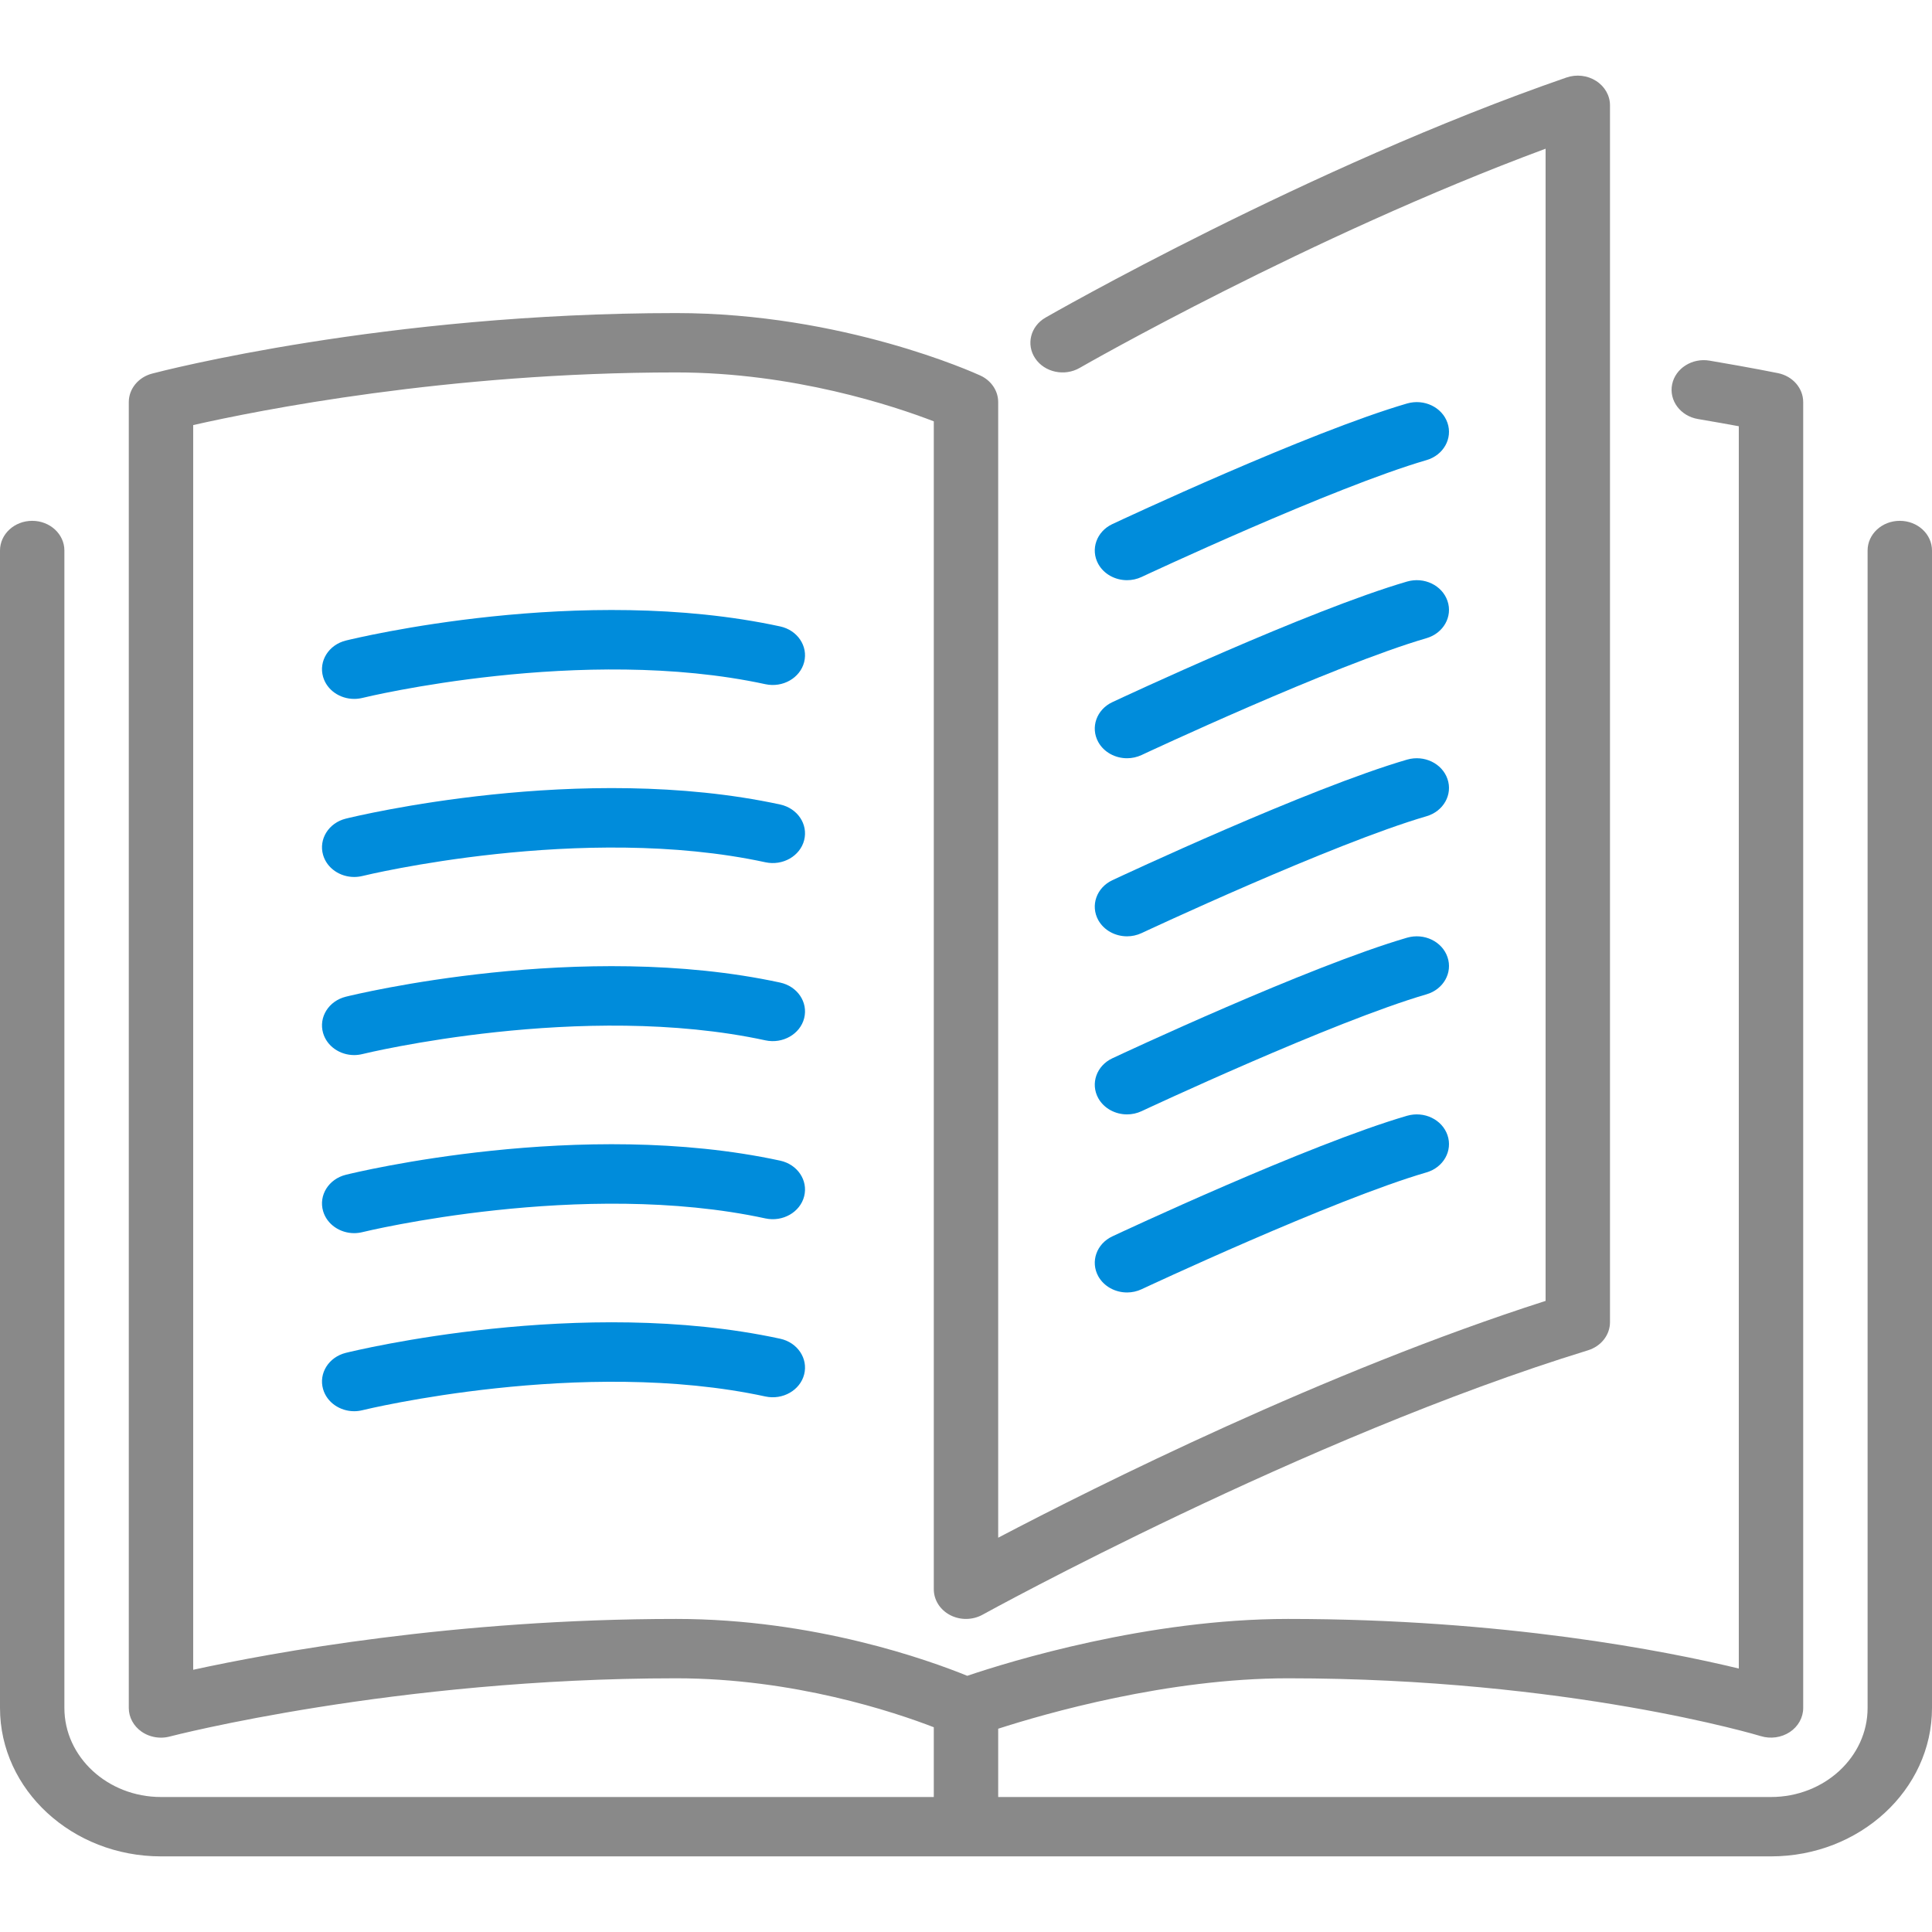 <?xml version="1.0" encoding="utf-8"?>
<!-- Generator: Adobe Illustrator 23.1.0, SVG Export Plug-In . SVG Version: 6.00 Build 0)  -->
<svg version="1.1" id="Layer_1" xmlns="http://www.w3.org/2000/svg" xmlns:xlink="http://www.w3.org/1999/xlink" x="0px" y="0px"
	 viewBox="0 0 512 512" style="enable-background:new 0 0 512 512;" xml:space="preserve">
<style type="text/css">
	.st0{fill:#008CDB;}
	.st1{fill:#898989;}
</style>
<g>
	<g>
		<g>
			<path class="st0" d="M291.054,243.841c1.51,2.722,4.514,4.294,7.62,4.294c1.297,0,2.628-0.276,3.866-0.857
				c0.503-0.236,50.731-23.753,75.503-30.965c4.489-1.313,6.98-5.734,5.555-9.87c-1.417-4.138-6.178-6.442-10.709-5.136
				c-26.095,7.606-75.981,30.965-78.097,31.956C290.593,235.229,288.921,239.965,291.054,243.841z"/>
			<path class="st0" d="M298.674,153.755c1.297,0,2.628-0.276,3.866-0.857c0.503-0.236,50.731-23.753,75.503-30.965
				c4.489-1.313,6.98-5.734,5.555-9.87c-1.417-4.138-6.178-6.442-10.709-5.136c-26.095,7.606-75.981,30.965-78.097,31.956
				c-4.198,1.966-5.871,6.701-3.738,10.578C292.564,152.181,295.568,153.755,298.674,153.755z"/>
			<path class="st1" d="M503.466,138.024c-4.719,0-8.533,3.524-8.533,7.865V452.63c0,13.009-11.486,23.596-25.6,23.596h-204.8
				v-18.098c12.442-4.011,44.851-13.363,76.8-13.363c74.334,0,124.809,15.172,125.312,15.329c2.568,0.786,5.436,0.394,7.68-1.086
				c2.227-1.478,3.541-3.854,3.541-6.379V106.563c0-3.689-2.773-6.882-6.682-7.677c0,0-6.69-1.376-18.125-3.312
				c-4.617-0.786-9.079,2.045-9.933,6.308c-0.853,4.279,2.21,8.376,6.844,9.163c4.361,0.739,8.013,1.392,10.829,1.912v329.22
				c-19.337-4.672-62.276-13.143-119.467-13.143c-37.18,0-73.702,11.255-85.001,15.07c-10.044-4.09-40.405-15.07-77.133-15.07
				c-58.778,0-107.196,8.935-128,13.473V112.65c17.041-3.862,67.371-13.953,128-13.953c31.113,0,57.796,8.927,68.267,12.962v309.51
				c0,2.831,1.655,5.451,4.326,6.843c2.671,1.4,5.965,1.36,8.602-0.102c0.845-0.464,85.393-47.01,160.435-70.063
				c3.49-1.077,5.837-4.074,5.837-7.464V27.911c0-2.58-1.374-4.995-3.678-6.465c-2.287-1.471-5.222-1.809-7.859-0.904
				c-68.275,23.603-137.36,63.228-138.052,63.621c-3.994,2.304-5.214,7.157-2.714,10.838c2.492,3.681,7.757,4.806,11.759,2.501
				c0.631-0.37,60.732-34.835,123.477-58.092v305.342c-58.249,18.656-119.066,49.118-145.067,62.756V106.563
				c0-2.981-1.826-5.703-4.719-7.039c-1.468-0.668-36.437-16.556-80.614-16.556c-77.107,0-136.388,15.377-138.88,16.037
				c-3.661,0.959-6.187,4.051-6.187,7.559v346.068c0,2.462,1.263,4.79,3.388,6.277c1.502,1.046,3.311,1.589,5.146,1.589
				c0.785,0,1.57-0.102,2.338-0.307c0.589-0.149,59.597-15.424,134.195-15.424c31.198,0,57.856,8.951,68.267,12.969v18.491h-204.8
				c-14.114,0-25.6-10.587-25.6-23.596V145.89c0-4.341-3.823-7.865-8.533-7.865S0,141.548,0,145.89v306.742
				c0,21.684,19.14,39.326,42.667,39.326h426.666c23.526,0,42.667-17.641,42.667-39.326V145.89
				C511.999,141.548,508.185,138.024,503.466,138.024z"/>
			<path class="st0" d="M291.054,196.65c1.51,2.722,4.514,4.294,7.62,4.294c1.297,0,2.628-0.276,3.866-0.857
				c0.503-0.236,50.731-23.753,75.503-30.965c4.489-1.313,6.98-5.734,5.555-9.87c-1.417-4.138-6.178-6.442-10.709-5.136
				c-26.095,7.606-75.981,30.965-78.097,31.956C290.593,188.038,288.921,192.774,291.054,196.65z"/>
			<path class="st0" d="M291.054,291.032c1.51,2.722,4.514,4.294,7.62,4.294c1.297,0,2.628-0.276,3.866-0.857
				c0.503-0.236,50.731-23.753,75.503-30.965c4.489-1.313,6.98-5.734,5.555-9.87c-1.417-4.138-6.178-6.442-10.709-5.136
				c-26.095,7.606-75.981,30.965-78.097,31.956C290.593,282.42,288.921,287.156,291.054,291.032z"/>
			<path class="st0" d="M206.746,166.008c-52.693-11.397-112.572,3.123-115.089,3.744c-4.548,1.124-7.253,5.434-6.033,9.635
				c1.024,3.515,4.471,5.828,8.235,5.828c0.734,0,1.476-0.087,2.219-0.267c0.572-0.149,58.223-14.126,106.778-3.626
				c4.565,0.983,9.182-1.636,10.257-5.868C214.187,171.231,211.337,166.999,206.746,166.008z"/>
			<path class="st0" d="M206.746,213.2c-52.693-11.389-112.572,3.123-115.089,3.744c-4.548,1.124-7.253,5.435-6.033,9.635
				c1.024,3.515,4.471,5.828,8.235,5.828c0.734,0,1.476-0.087,2.219-0.267c0.572-0.149,58.223-14.126,106.778-3.626
				c4.565,0.983,9.182-1.636,10.257-5.868C214.187,218.422,211.337,214.19,206.746,213.2z"/>
			<path class="st0" d="M291.054,338.223c1.51,2.722,4.514,4.294,7.62,4.294c1.297,0,2.628-0.276,3.866-0.857
				c0.503-0.236,50.731-23.753,75.503-30.965c4.489-1.313,6.98-5.734,5.555-9.87c-1.417-4.137-6.178-6.442-10.709-5.136
				c-26.095,7.606-75.981,30.965-78.097,31.956C290.593,329.611,288.921,334.347,291.054,338.223z"/>
			<path class="st0" d="M206.746,260.391c-52.693-11.389-112.572,3.114-115.089,3.744c-4.548,1.124-7.253,5.435-6.033,9.635
				c1.024,3.515,4.471,5.836,8.235,5.836c0.734,0,1.476-0.094,2.219-0.276c0.572-0.149,58.223-14.126,106.778-3.626
				c4.565,0.983,9.182-1.636,10.257-5.868C214.187,265.613,211.337,261.381,206.746,260.391z"/>
			<path class="st0" d="M206.746,354.773c-52.693-11.397-112.572,3.123-115.089,3.744c-4.548,1.124-7.253,5.435-6.033,9.635
				c1.024,3.515,4.471,5.836,8.235,5.836c0.734,0,1.476-0.094,2.219-0.276c0.572-0.149,58.223-14.126,106.778-3.626
				c4.565,0.975,9.182-1.636,10.257-5.868C214.187,359.995,211.337,355.763,206.746,354.773z"/>
			<path class="st0" d="M206.746,307.582c-52.693-11.397-112.572,3.114-115.089,3.744c-4.548,1.124-7.253,5.435-6.033,9.635
				c1.024,3.515,4.471,5.836,8.235,5.836c0.734,0,1.476-0.094,2.219-0.276c0.572-0.149,58.223-14.126,106.778-3.626
				c4.565,0.983,9.182-1.636,10.257-5.868C214.187,312.804,211.337,308.572,206.746,307.582z"/>
		</g>
	</g>
</g>
</svg>
